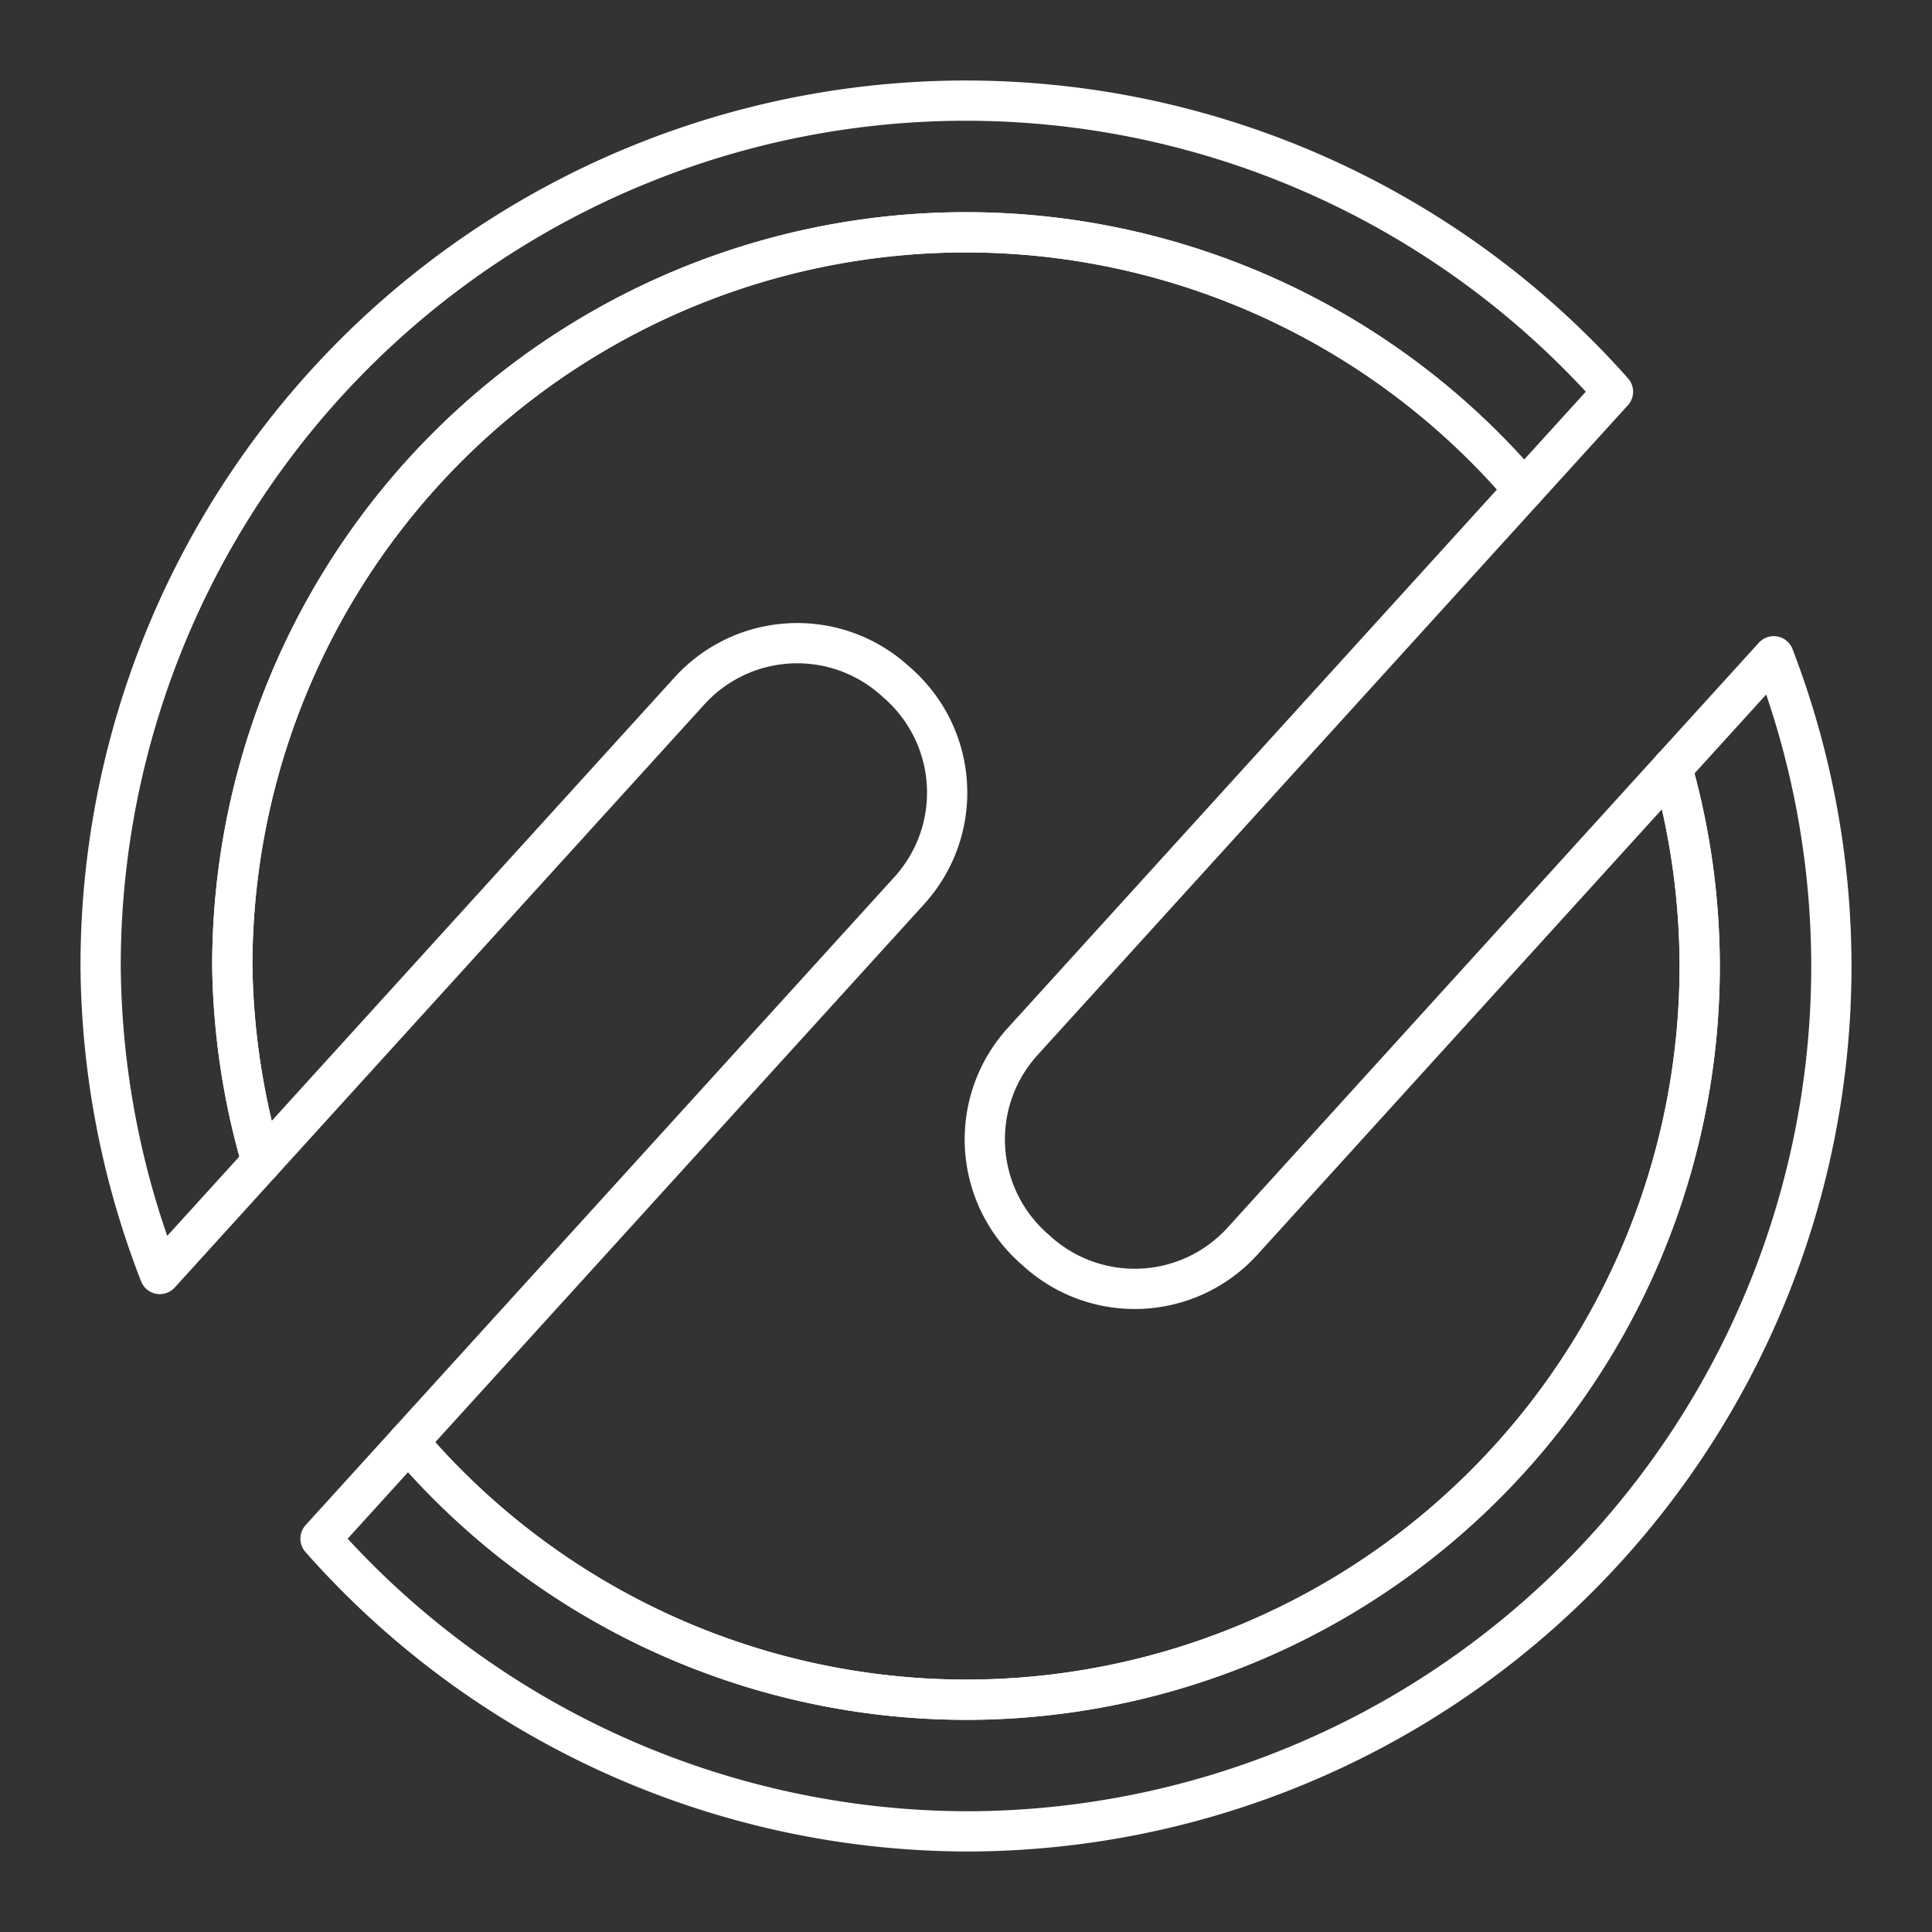 <?xml version="1.0" encoding="UTF-8"?>
<svg version="1.1" viewBox="0 0 48 48" xmlns="http://www.w3.org/2000/svg">
<rect x="0" y="0" width="48" height="48" fill="#333333" stroke="none"/>
<defs>
<style>.b{fill:none;stroke:#fff;stroke-linecap:round;stroke-linejoin:round;}</style>
</defs>
<g stroke="#fff" stroke-linecap="round" stroke-linejoin="round">
<g fill="none" stroke="#fff" stroke-linecap="round" stroke-linejoin="round">
<path d="m37.861 12.168 2.213-2.436a21.5 21.5 0 0 0-16.074-7.232 21.5 21.5 0 0 0-21.5 21.5 21.5 21.5 0 0 0 1.471 7.652l2.533-2.789a18.228 18.228 0 0 1-0.732-4.863 18.228 18.228 0 0 1 18.229-18.229 18.228 18.228 0 0 1 13.861 6.396z"/>
<path d="m44.068 16.305-2.523 2.777a18.228 18.228 0 0 1 0.684 4.918 18.228 18.228 0 0 1-18.229 18.229 18.228 18.228 0 0 1-13.855-6.404l-2.182 2.402a21.5 21.5 0 0 0 16.037 7.273 21.5 21.5 0 0 0 21.5-21.5 21.5 21.5 0 0 0-1.432-7.695z"/>
<path d="m41.545 19.082-10.672 11.75c-1.35 1.486-3.635 1.594-5.121 0.244l-0.094-0.084c-1.486-1.35-1.596-3.635-0.246-5.121l12.449-13.703a18.228 18.228 0 0 0-13.861-6.396 18.228 18.228 0 0 0-18.229 18.229 18.228 18.228 0 0 0 0.732 4.863l10.623-11.695c1.35-1.486 3.635-1.594 5.121-0.244l0.094 0.084c1.486 1.35 1.596 3.635 0.246 5.121l-12.443 13.695a18.228 18.228 0 0 0 13.855 6.404 18.228 18.228 0 0 0 18.229-18.229 18.228 18.228 0 0 0-0.684-4.918z"/>
</g>
</g>
</svg>
